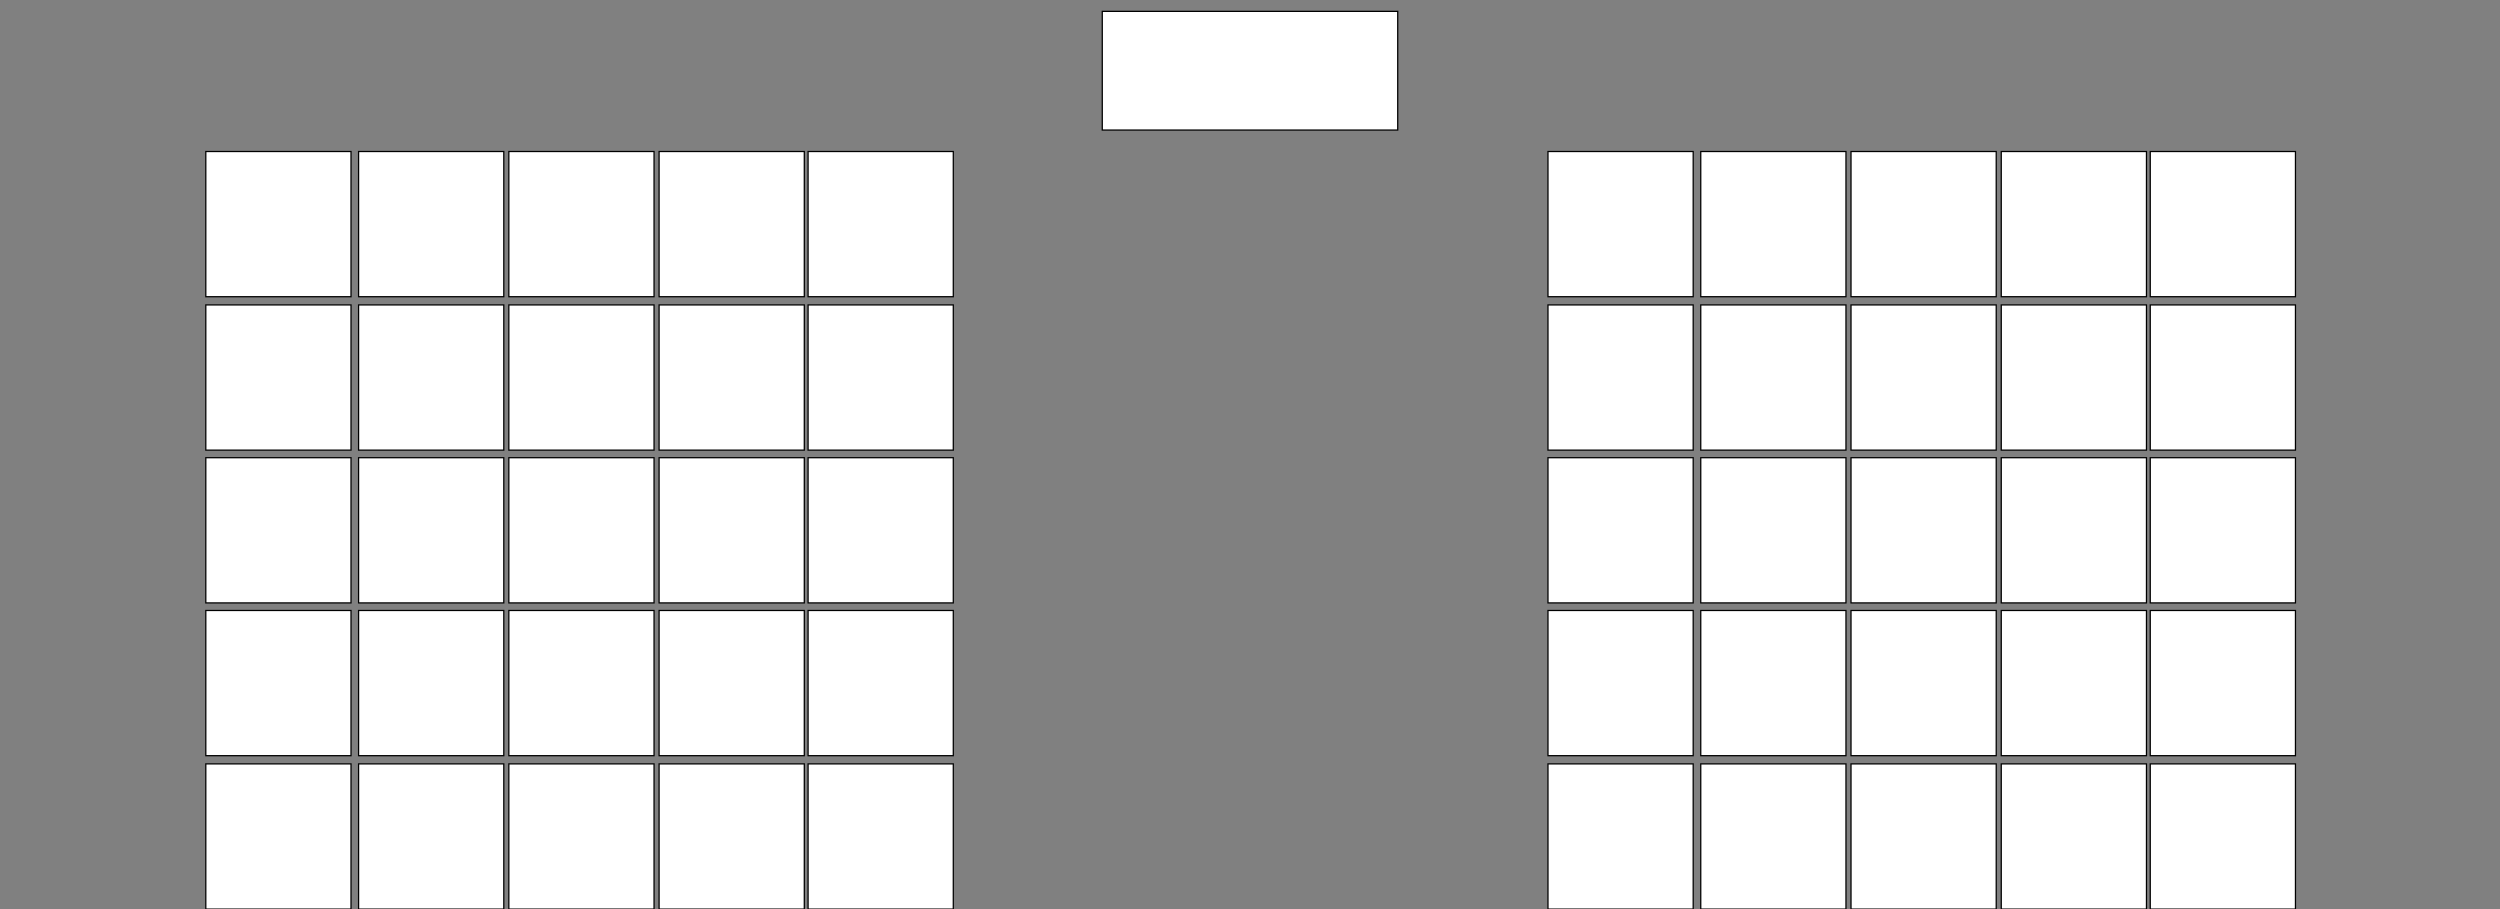 <?xml version="1.0" encoding="utf-8"?>
<!-- Generator: Adobe Illustrator 19.0.0, SVG Export Plug-In . SVG Version: 6.00 Build 0)  -->
<svg version="1.1" id="Layer_1" xmlns="http://www.w3.org/2000/svg" xmlns:xlink="http://www.w3.org/1999/xlink" x="0px" y="0px"
	 viewBox="0 0 1980 720" style="enable-background:new 0 0 1980 720;" xml:space="preserve">
<rect x="0" y="0" width="1980" height="720" fill="#808080" stroke="none"/>
<style type="text/css">
	.st0{fill:#FFFFFF;stroke:#000000;stroke-miterlimit:10;}
</style>
<rect id="XMLID_1_" x="873" y="9" class="st0" width="234" height="94"/>
<rect id="XMLID_2_" x="163" y="120" class="st0" width="115" height="115"/>
<rect id="XMLID_3_" x="163" y="241.5" class="st0" width="115" height="115"/>
<rect id="XMLID_4_" x="163" y="362.5" class="st0" width="115" height="115"/>
<rect id="XMLID_5_" x="163" y="483.5" class="st0" width="115" height="115"/>
<rect id="XMLID_6_" x="163" y="605" class="st0" width="115" height="115"/>
<rect id="XMLID_21_" x="284" y="120" class="st0" width="115" height="115"/>
<rect id="XMLID_20_" x="284" y="241.5" class="st0" width="115" height="115"/>
<rect id="XMLID_19_" x="284" y="362.5" class="st0" width="115" height="115"/>
<rect id="XMLID_18_" x="284" y="483.5" class="st0" width="115" height="115"/>
<rect id="XMLID_17_" x="284" y="605" class="st0" width="115" height="115"/>
<rect id="XMLID_36_" x="403" y="120" class="st0" width="115" height="115"/>
<rect id="XMLID_35_" x="403" y="241.5" class="st0" width="115" height="115"/>
<rect id="XMLID_34_" x="403" y="362.5" class="st0" width="115" height="115"/>
<rect id="XMLID_33_" x="403" y="483.5" class="st0" width="115" height="115"/>
<rect id="XMLID_32_" x="403" y="605" class="st0" width="115" height="115"/>
<rect id="XMLID_31_" x="522" y="120" class="st0" width="115" height="115"/>
<rect id="XMLID_30_" x="522" y="241.5" class="st0" width="115" height="115"/>
<rect id="XMLID_29_" x="522" y="362.5" class="st0" width="115" height="115"/>
<rect id="XMLID_28_" x="522" y="483.5" class="st0" width="115" height="115"/>
<rect id="XMLID_27_" x="522" y="605" class="st0" width="115" height="115"/>
<rect id="XMLID_41_" x="640" y="120" class="st0" width="115" height="115"/>
<rect id="XMLID_40_" x="640" y="241.5" class="st0" width="115" height="115"/>
<rect id="XMLID_39_" x="640" y="362.5" class="st0" width="115" height="115"/>
<rect id="XMLID_38_" x="640" y="483.5" class="st0" width="115" height="115"/>
<rect id="XMLID_37_" x="640" y="605" class="st0" width="115" height="115"/>
<rect id="XMLID_51_" x="1226" y="120" class="st0" width="115" height="115"/>
<rect id="XMLID_50_" x="1226" y="241.5" class="st0" width="115" height="115"/>
<rect id="XMLID_49_" x="1226" y="362.5" class="st0" width="115" height="115"/>
<rect id="XMLID_48_" x="1226" y="483.5" class="st0" width="115" height="115"/>
<rect id="XMLID_47_" x="1226" y="605" class="st0" width="115" height="115"/>
<rect id="XMLID_46_" x="1347" y="120" class="st0" width="115" height="115"/>
<rect id="XMLID_45_" x="1347" y="241.5" class="st0" width="115" height="115"/>
<rect id="XMLID_44_" x="1347" y="362.5" class="st0" width="115" height="115"/>
<rect id="XMLID_43_" x="1347" y="483.5" class="st0" width="115" height="115"/>
<rect id="XMLID_42_" x="1347" y="605" class="st0" width="115" height="115"/>
<rect id="XMLID_26_" x="1466" y="120" class="st0" width="115" height="115"/>
<rect id="XMLID_25_" x="1466" y="241.5" class="st0" width="115" height="115"/>
<rect id="XMLID_24_" x="1466" y="362.5" class="st0" width="115" height="115"/>
<rect id="XMLID_23_" x="1466" y="483.5" class="st0" width="115" height="115"/>
<rect id="XMLID_22_" x="1466" y="605" class="st0" width="115" height="115"/>
<rect id="XMLID_16_" x="1585" y="120" class="st0" width="115" height="115"/>
<rect id="XMLID_15_" x="1585" y="241.5" class="st0" width="115" height="115"/>
<rect id="XMLID_14_" x="1585" y="362.5" class="st0" width="115" height="115"/>
<rect id="XMLID_13_" x="1585" y="483.5" class="st0" width="115" height="115"/>
<rect id="XMLID_12_" x="1585" y="605" class="st0" width="115" height="115"/>
<rect id="XMLID_11_" x="1703" y="120" class="st0" width="115" height="115"/>
<rect id="XMLID_10_" x="1703" y="241.5" class="st0" width="115" height="115"/>
<rect id="XMLID_9_" x="1703" y="362.5" class="st0" width="115" height="115"/>
<rect id="XMLID_8_" x="1703" y="483.5" class="st0" width="115" height="115"/>
<rect id="XMLID_7_" x="1703" y="605" class="st0" width="115" height="115"/>
</svg>

